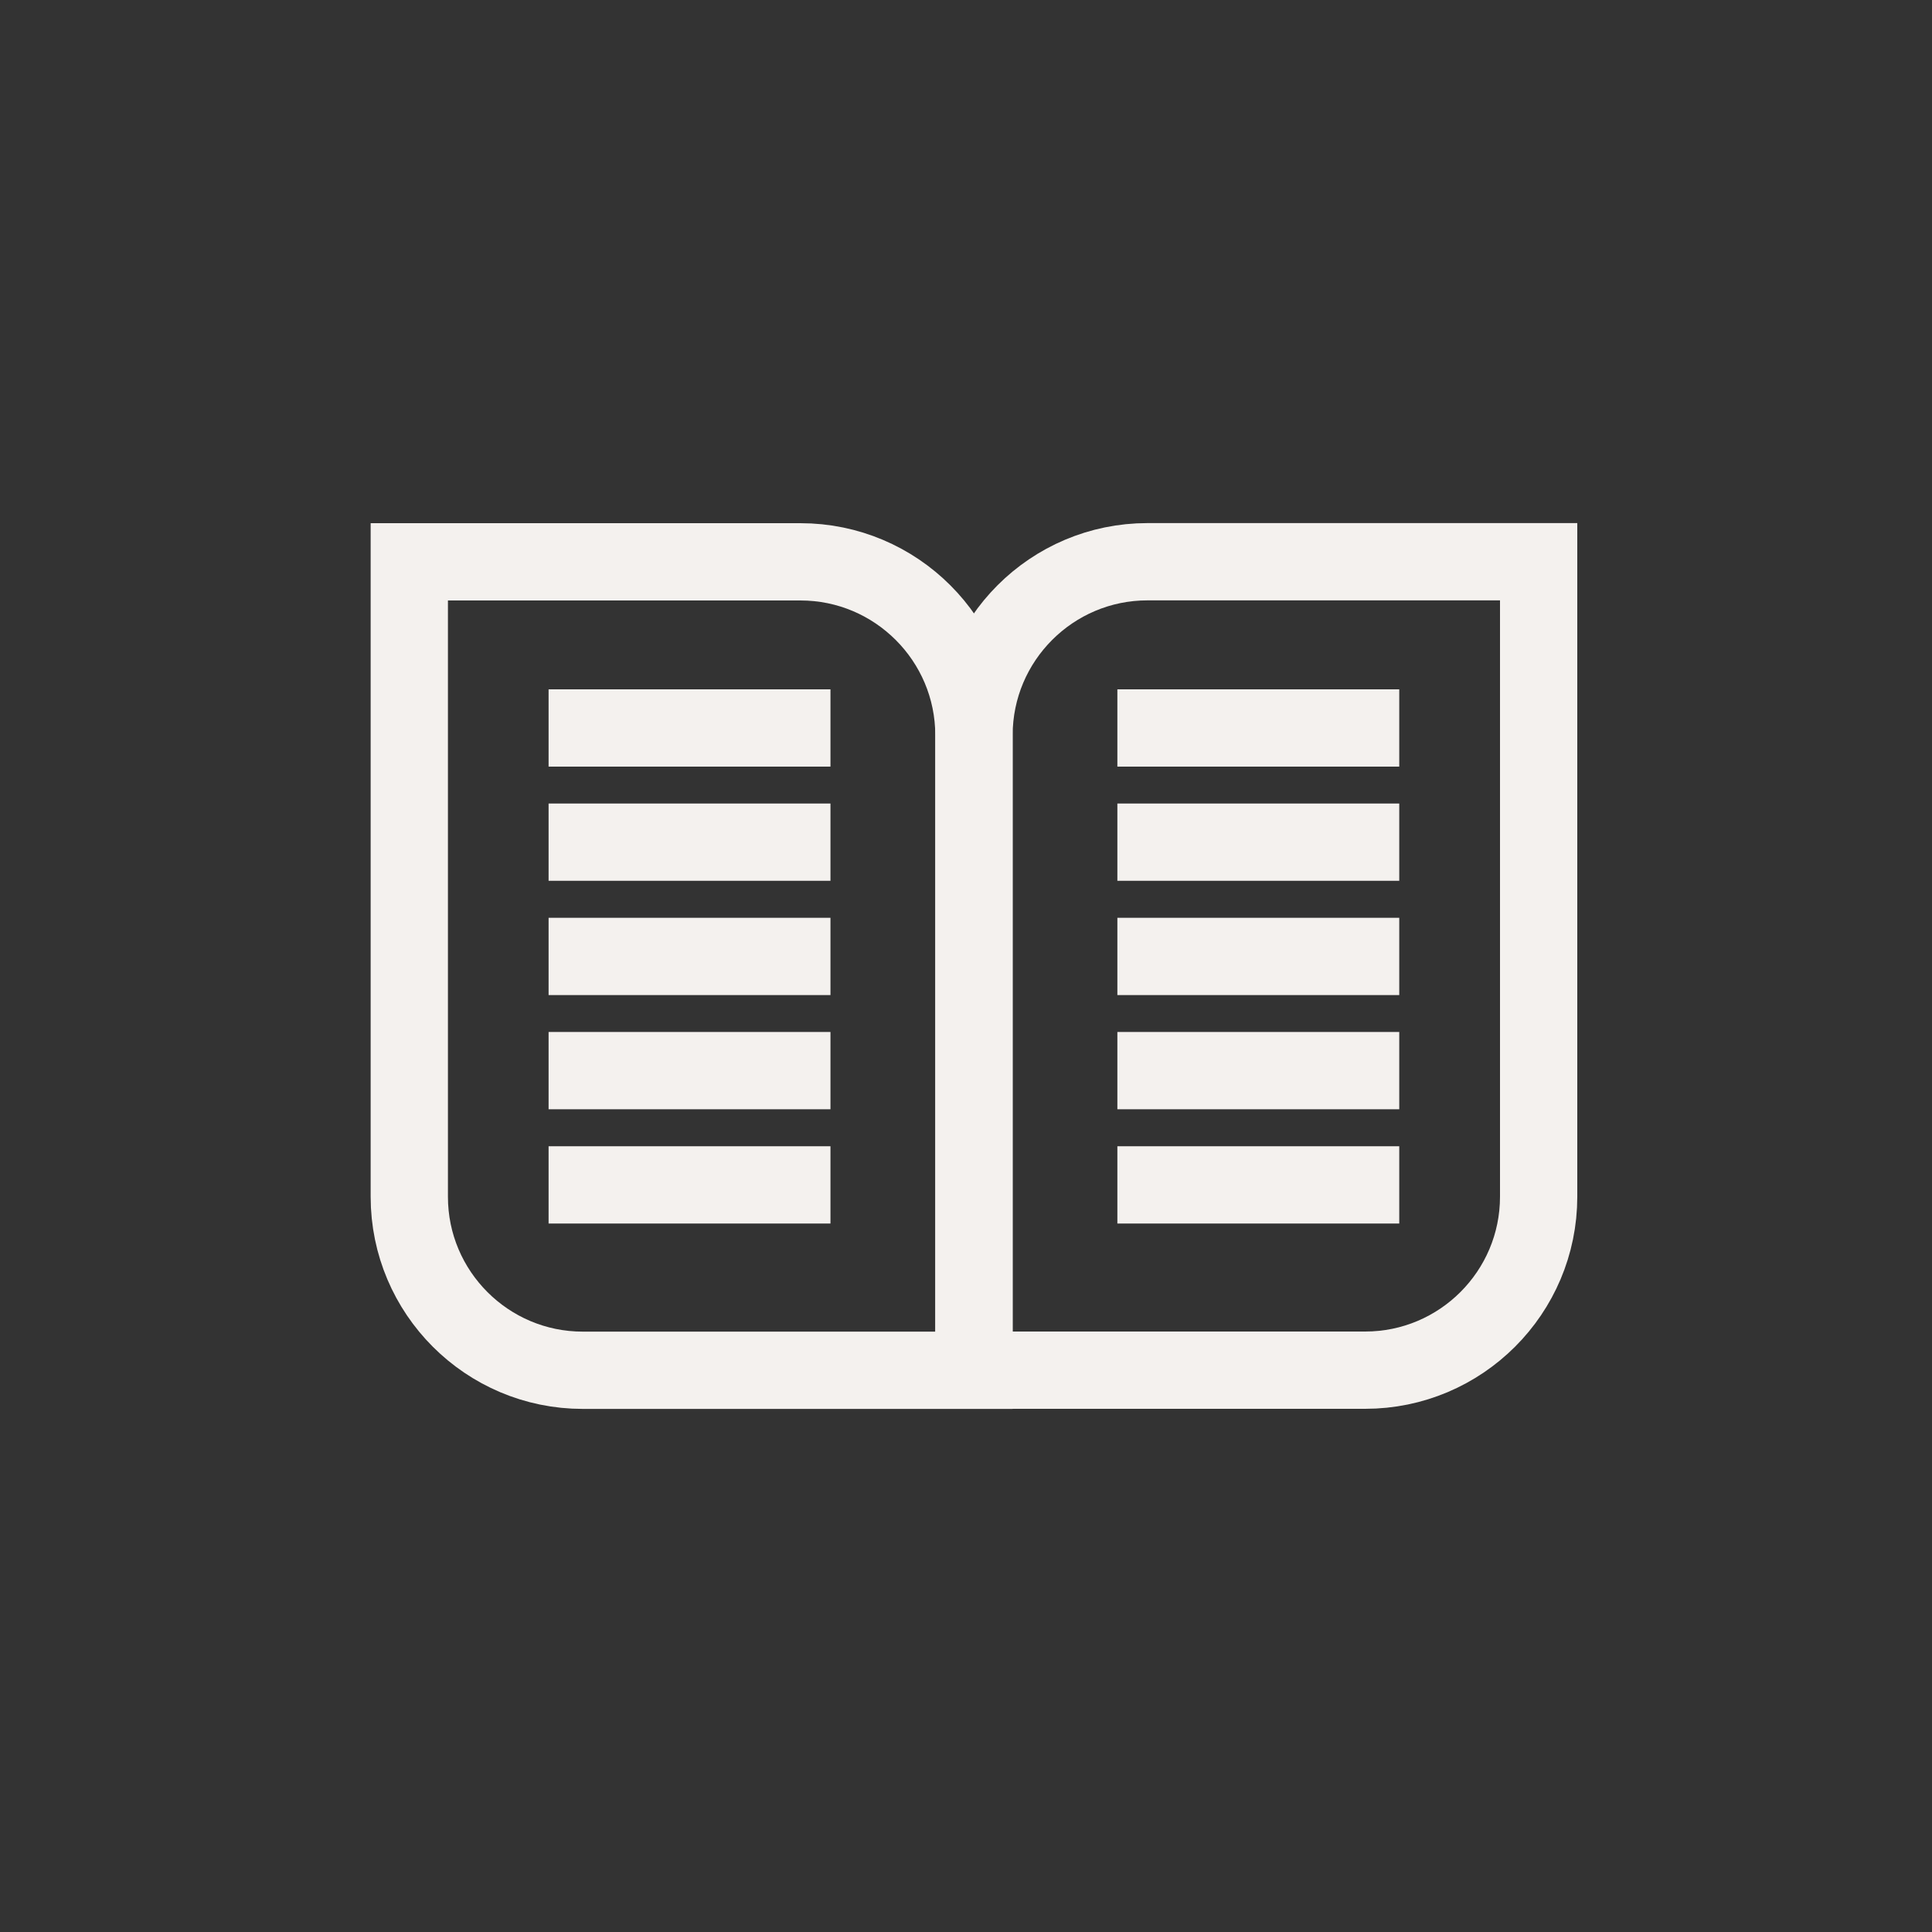<?xml version="1.0" encoding="UTF-8"?>
<svg id="iconos" xmlns="http://www.w3.org/2000/svg" viewBox="0 0 200 200">
  <rect x="0" y="0" width="200" height="200" fill="#333333" stroke="none"/>
  <defs>
    <style>
      .cls-1 {
        fill: none;
        stroke: #f4f1ee;
        stroke-miterlimit: 10;
        stroke-width: 8px;
      }
    </style>
  </defs>
  <path class="cls-1" d="M42.37,58.15h40.49c9.91,0,17.96,8.05,17.96,17.96v65.73h-40.49c-9.91,0-17.96-8.05-17.96-17.96V58.15h0Z" transform="translate(143.19 200) rotate(180)"/>
  <line class="cls-1" x1="56.79" y1="75.36" x2="85.97" y2="75.36"/>
  <line class="cls-1" x1="56.79" y1="87.18" x2="85.97" y2="87.18"/>
  <line class="cls-1" x1="56.79" y1="99.01" x2="85.97" y2="99.01"/>
  <line class="cls-1" x1="56.79" y1="110.83" x2="85.97" y2="110.83"/>
  <line class="cls-1" x1="56.79" y1="122.66" x2="85.97" y2="122.66"/>
  <path class="cls-1" d="M118.79,58.15h40.49v65.73c0,9.91-8.05,17.96-17.96,17.96h-40.49v-65.73c0-9.91,8.05-17.96,17.96-17.96Z"/>
  <line class="cls-1" x1="144.85" y1="75.36" x2="115.67" y2="75.36"/>
  <line class="cls-1" x1="144.85" y1="87.18" x2="115.67" y2="87.18"/>
  <line class="cls-1" x1="144.85" y1="99.01" x2="115.67" y2="99.01"/>
  <line class="cls-1" x1="144.85" y1="110.83" x2="115.67" y2="110.83"/>
  <line class="cls-1" x1="144.85" y1="122.66" x2="115.67" y2="122.66"/>
</svg>